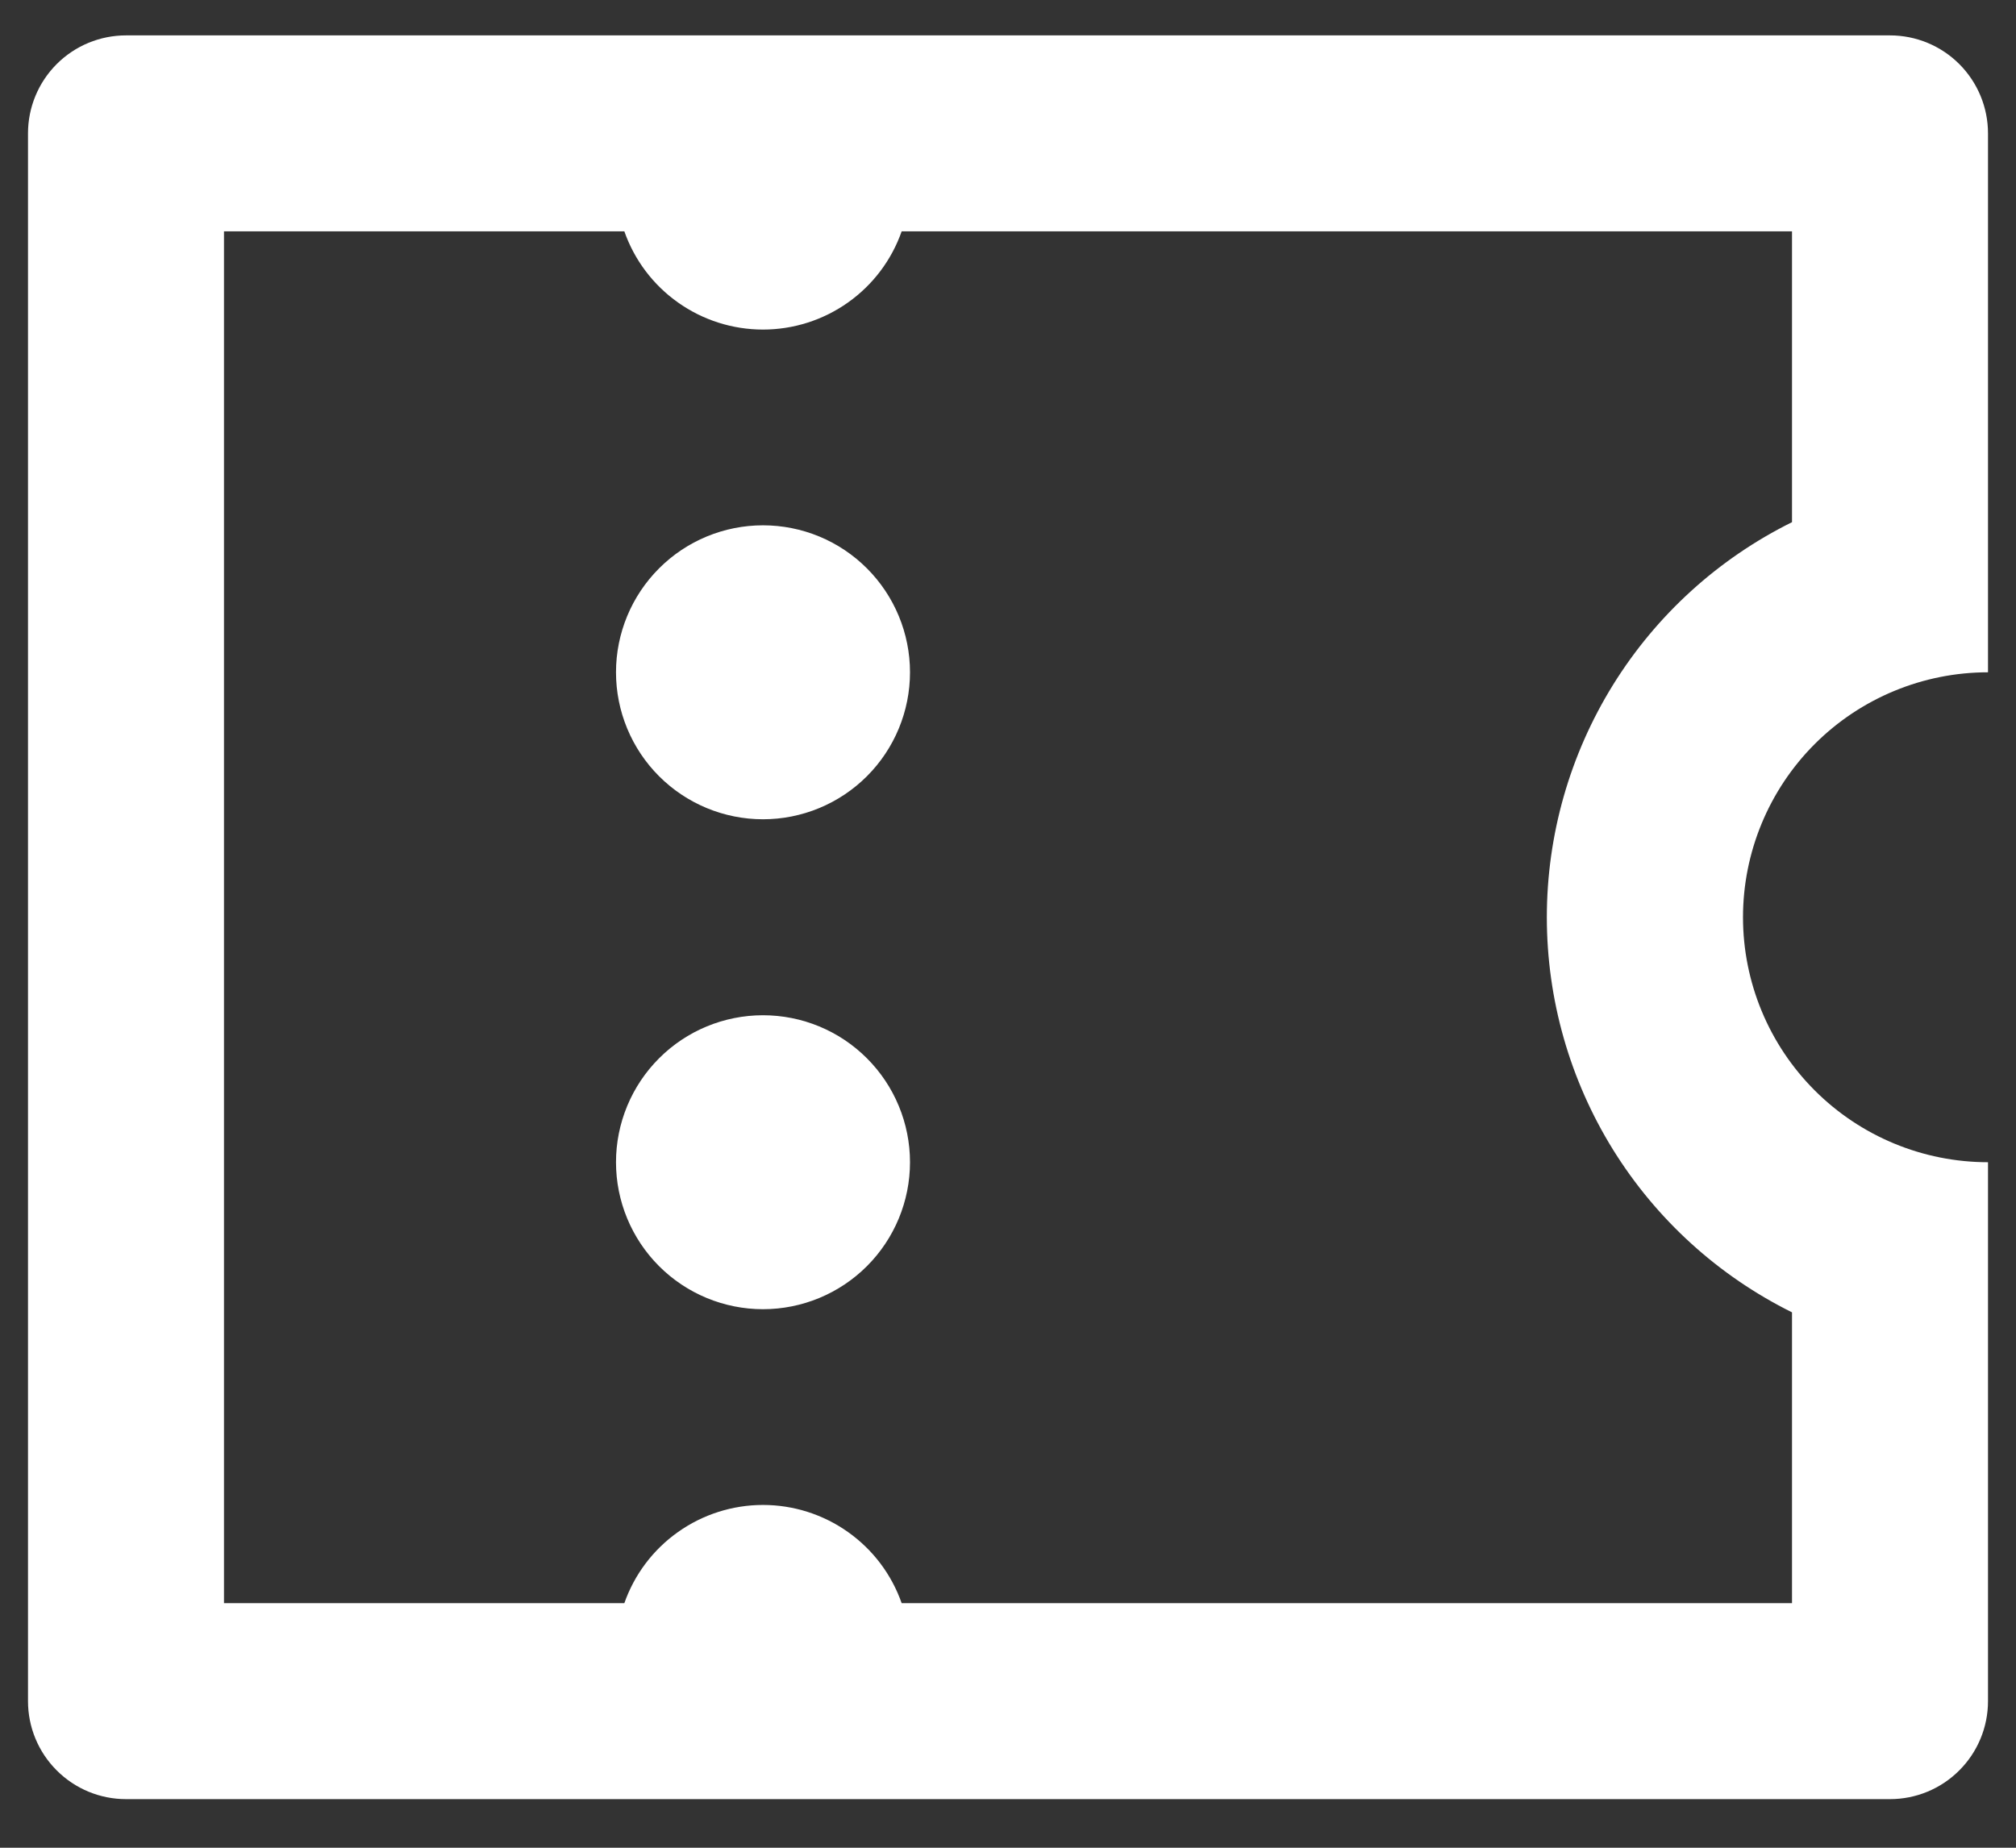 <svg width="36" height="33" viewBox="0 0 36 33" fill="none" xmlns="http://www.w3.org/2000/svg">
<rect x="0" y="0" width="36" height="33" fill="#333333" stroke="none"/>
<path d="M0.5 2.382C0.5 1.918 0.684 1.473 1.013 1.144C1.341 0.816 1.786 0.632 2.25 0.632H33.75C34.214 0.632 34.659 0.816 34.987 1.144C35.316 1.473 35.5 1.918 35.5 2.382V12.007C34.34 12.007 33.227 12.468 32.406 13.288C31.586 14.109 31.125 15.222 31.125 16.382C31.125 17.542 31.586 18.655 32.406 19.475C33.227 20.296 34.34 20.757 35.5 20.757V30.382C35.5 30.846 35.316 31.291 34.987 31.619C34.659 31.948 34.214 32.132 33.75 32.132H2.25C1.786 32.132 1.341 31.948 1.013 31.619C0.684 31.291 0.5 30.846 0.5 30.382V2.382ZM11.149 28.632C11.329 28.119 11.664 27.675 12.108 27.361C12.551 27.047 13.082 26.878 13.625 26.878C14.168 26.878 14.699 27.047 15.142 27.361C15.586 27.675 15.921 28.119 16.101 28.632H32V23.438C30.685 22.786 29.579 21.78 28.805 20.534C28.032 19.287 27.622 17.849 27.622 16.382C27.622 14.915 28.032 13.477 28.805 12.23C29.579 10.983 30.685 9.977 32 9.326V4.132H16.101C15.921 4.645 15.586 5.089 15.142 5.403C14.699 5.717 14.168 5.886 13.625 5.886C13.082 5.886 12.551 5.717 12.108 5.403C11.664 5.089 11.329 4.645 11.149 4.132H4V28.632H11.149ZM13.625 14.632C12.929 14.632 12.261 14.355 11.769 13.863C11.277 13.371 11 12.703 11 12.007C11 11.311 11.277 10.643 11.769 10.151C12.261 9.658 12.929 9.382 13.625 9.382C14.321 9.382 14.989 9.658 15.481 10.151C15.973 10.643 16.25 11.311 16.25 12.007C16.25 12.703 15.973 13.371 15.481 13.863C14.989 14.355 14.321 14.632 13.625 14.632ZM13.625 23.382C12.929 23.382 12.261 23.105 11.769 22.613C11.277 22.121 11 21.453 11 20.757C11 20.061 11.277 19.393 11.769 18.901C12.261 18.408 12.929 18.132 13.625 18.132C14.321 18.132 14.989 18.408 15.481 18.901C15.973 19.393 16.25 20.061 16.25 20.757C16.25 21.453 15.973 22.121 15.481 22.613C14.989 23.105 14.321 23.382 13.625 23.382Z" fill="white"/>
</svg>
